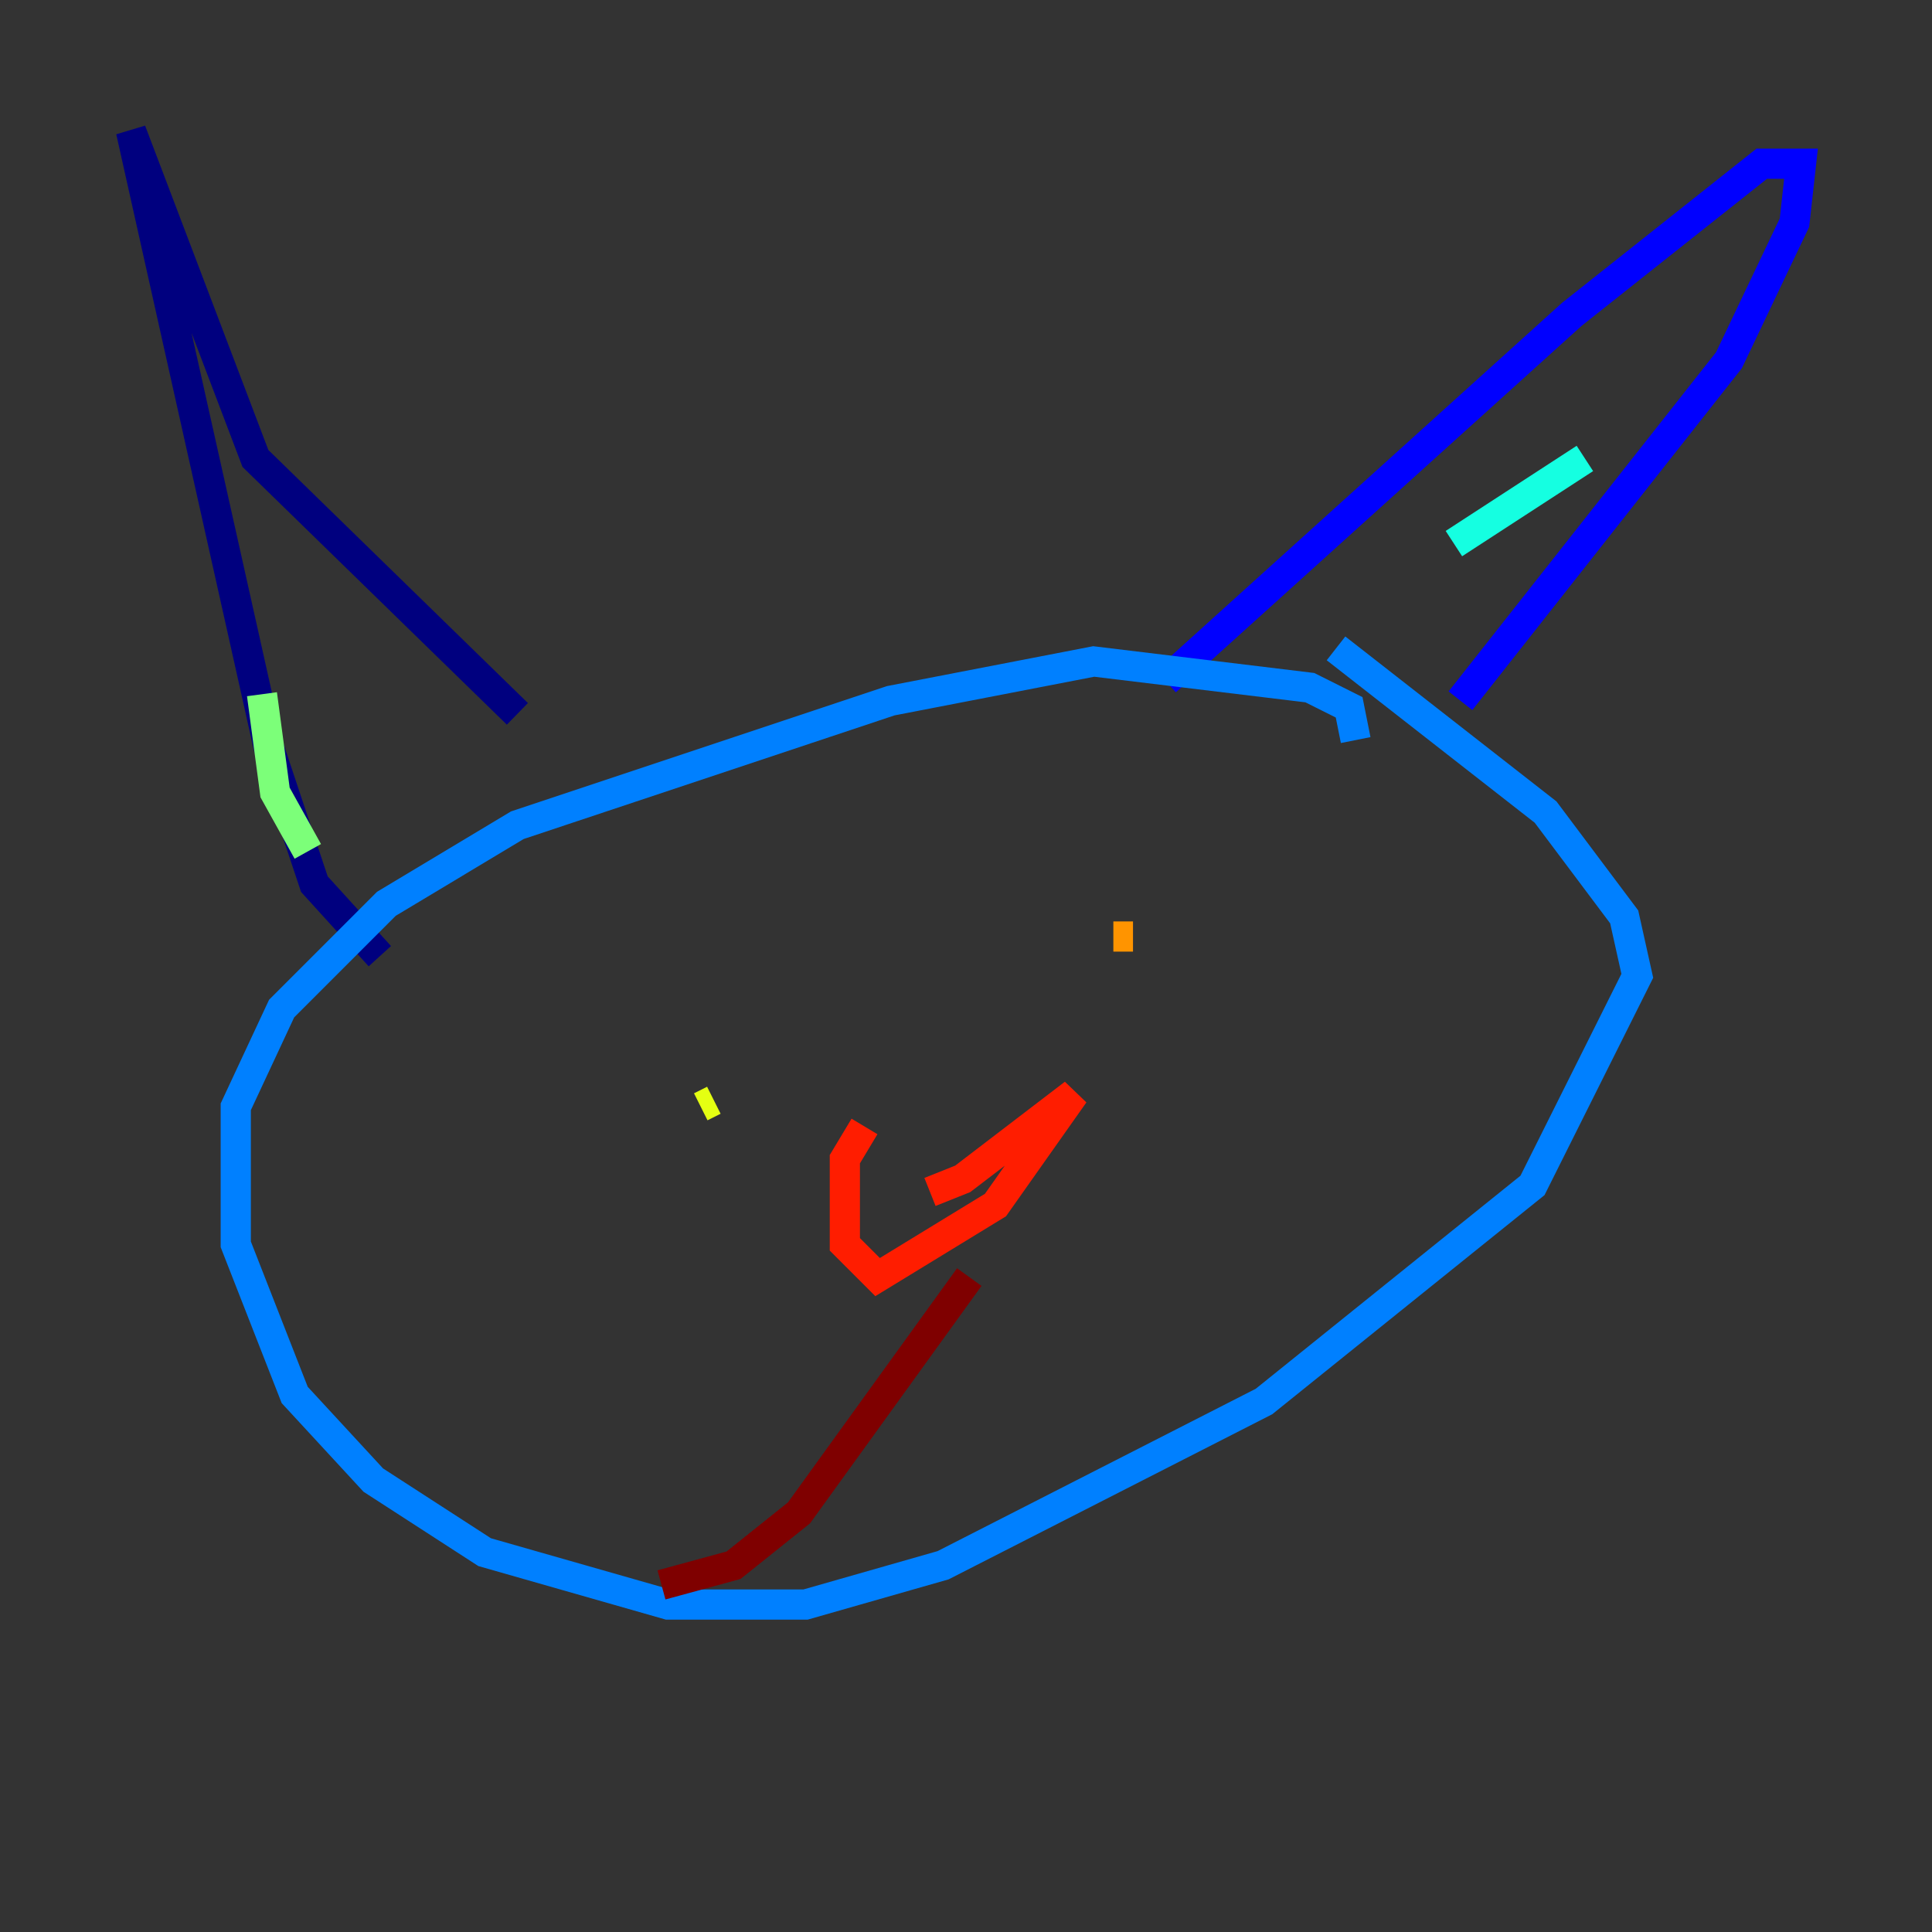 <?xml version="1.0" encoding="utf-8" ?>
<svg baseProfile="tiny" height="128" version="1.2" viewBox="0,0,128,128" width="128" xmlns="http://www.w3.org/2000/svg" xmlns:ev="http://www.w3.org/2001/xml-events" xmlns:xlink="http://www.w3.org/1999/xlink"><rect x="0" y="0" width="128" height="128" fill="#333333" stroke="none"/><defs /><polyline fill="none" points="25.166,63.349 20.827,58.576 17.79,49.464 8.678,8.678 16.922,30.373 34.278,47.295" stroke="#00007f" stroke-width="2" /><polyline fill="none" points="77.234,45.125 104.136,20.827 116.719,10.848 119.322,10.848 118.888,14.752 114.549,23.864 96.759,46.427" stroke="#0000ff" stroke-width="2" /><polyline fill="none" points="89.817,49.031 89.383,46.861 86.78,45.559 72.461,43.824 59.01,46.427 34.278,54.671 25.6,59.878 18.658,66.82 15.62,73.329 15.62,82.441 19.525,92.42 24.732,98.061 32.108,102.834 44.258,106.305 53.37,106.305 62.481,103.702 83.742,92.854 101.532,78.536 108.475,64.651 107.607,60.746 102.4,53.803 88.515,42.956" stroke="#0080ff" stroke-width="2" /><polyline fill="none" points="96.325,36.014 105.003,30.373" stroke="#15ffe1" stroke-width="2" /><polyline fill="none" points="20.393,56.407 18.224,52.502 17.356,45.993" stroke="#7cff79" stroke-width="2" /><polyline fill="none" points="46.427,73.329 47.295,72.895" stroke="#e4ff12" stroke-width="2" /><polyline fill="none" points="73.763,62.047 75.064,62.047" stroke="#ff9400" stroke-width="2" /><polyline fill="none" points="61.614,78.969 63.783,78.102 71.159,72.461 65.953,79.837 58.142,84.61 55.973,82.441 55.973,76.8 57.275,74.63" stroke="#ff1d00" stroke-width="2" /><polyline fill="none" points="64.217,84.61 52.936,100.231 48.597,103.702 43.824,105.003" stroke="#7f0000" stroke-width="2" /></svg>